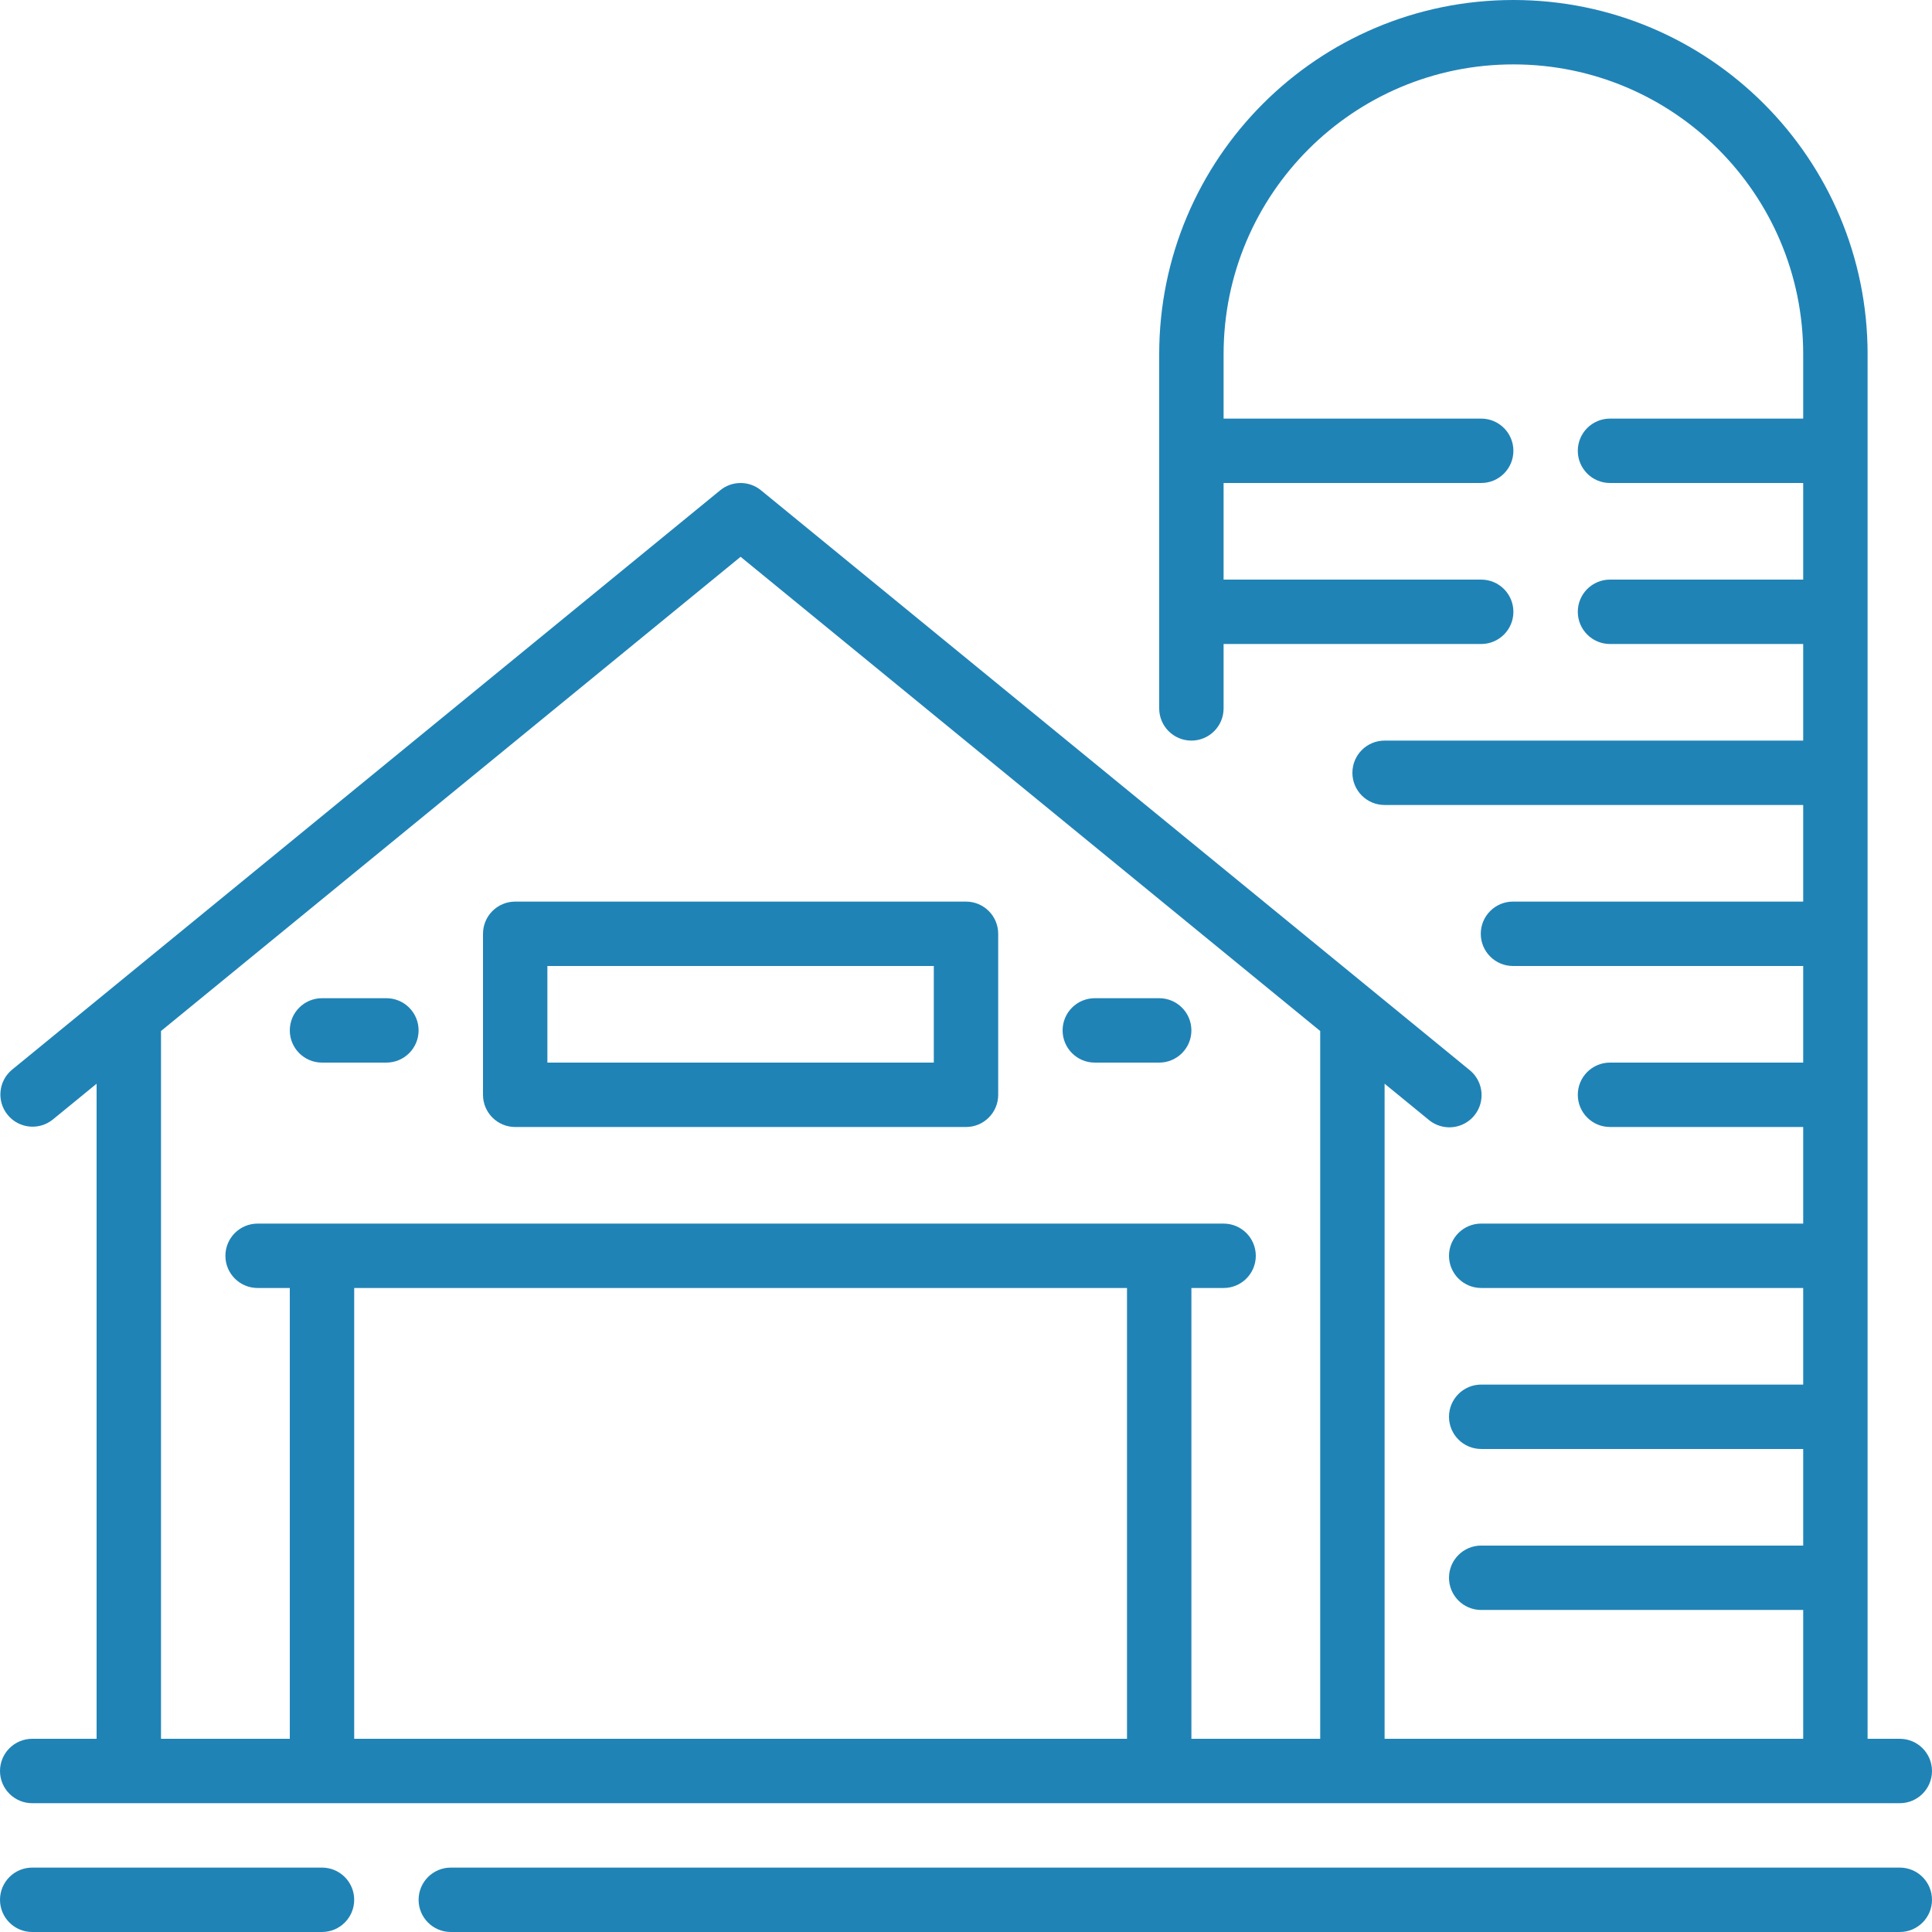<?xml version="1.0" encoding="iso-8859-1"?>
<!-- Generator: Adobe Illustrator 19.0.0, SVG Export Plug-In . SVG Version: 6.00 Build 0)  -->
<svg version="1.1" id="Capa_1" fill="#2083B6" xmlns="http://www.w3.org/2000/svg" xmlns:xlink="http://www.w3.org/1999/xlink" x="0px" y="0px"
	 viewBox="0 0 512 512" style="enable-background:new 0 0 512 512;" xml:space="preserve">
<g>
	<g>
		<g>
			<path d="M8.533,460.8C3.82,460.8,0,464.621,0,469.333s3.82,8.533,8.533,8.533h494.933c4.713,0,8.533-3.82,8.533-8.533
				s-3.82-8.533-8.533-8.533h-8.533V93.867C494.933,42.026,452.908,0,401.067,0C349.226,0,307.2,42.026,307.2,93.867v93.867
				c0,4.713,3.82,8.533,8.533,8.533s8.533-3.82,8.533-8.533v-17.067h68.267c4.713,0,8.533-3.82,8.533-8.533
				s-3.821-8.533-8.533-8.533h-68.267V128h68.267c4.713,0,8.533-3.82,8.533-8.533s-3.821-8.533-8.533-8.533h-68.267V93.867
				c0-42.415,34.385-76.8,76.8-76.8s76.8,34.385,76.8,76.8v17.067h-51.2c-4.713,0-8.533,3.82-8.533,8.533s3.82,8.533,8.533,8.533
				h51.2v25.6h-51.2c-4.713,0-8.533,3.82-8.533,8.533s3.82,8.533,8.533,8.533h51.2v25.6H366.933c-4.713,0-8.533,3.82-8.533,8.533
				s3.82,8.533,8.533,8.533h110.933v25.6h-76.911c-4.713,0-8.533,3.82-8.533,8.533s3.82,8.533,8.533,8.533h76.911v25.6h-51.2
				c-4.713,0-8.533,3.82-8.533,8.533s3.82,8.533,8.533,8.533h51.2v25.6h-85.333c-4.713,0-8.533,3.821-8.533,8.533
				c0,4.713,3.821,8.533,8.533,8.533h85.333v25.6h-85.333c-4.713,0-8.533,3.82-8.533,8.533s3.821,8.533,8.533,8.533h85.333v25.6
				h-85.333c-4.713,0-8.533,3.82-8.533,8.533s3.821,8.533,8.533,8.533h85.333V460.8H366.933V287.198l11.665,9.54
				c2.354,1.986,5.595,2.55,8.482,1.475c2.886-1.075,4.969-3.622,5.45-6.664c0.481-3.042-0.715-6.107-3.128-8.02l-187.733-153.6
				c-3.143-2.57-7.661-2.57-10.803,0L3.132,283.529c-3.563,3.006-4.054,8.316-1.103,11.924c2.951,3.609,8.252,4.181,11.906,1.285
				l11.665-9.54V460.8H8.533z M298.667,460.8h-204.8V341.333h204.8V460.8z M42.667,273.229l153.6-125.67l153.6,125.67V460.8h-34.133
				V341.333h8.533c4.713,0,8.533-3.821,8.533-8.533c0-4.713-3.82-8.533-8.533-8.533h-256c-4.713,0-8.533,3.821-8.533,8.533
				c0,4.713,3.82,8.533,8.533,8.533H76.8V460.8H42.667V273.229z"/>
			<path d="M85.333,494.933h-76.8c-4.713,0-8.533,3.82-8.533,8.533S3.82,512,8.533,512h76.8c4.713,0,8.533-3.82,8.533-8.533
				S90.046,494.933,85.333,494.933z"/>
			<path d="M503.467,494.933h-384c-4.713,0-8.533,3.82-8.533,8.533s3.82,8.533,8.533,8.533h384c4.713,0,8.533-3.82,8.533-8.533
				S508.18,494.933,503.467,494.933z"/>
			<path d="M136.533,298.667H256c4.713,0,8.533-3.82,8.533-8.533v-42.667c0-4.713-3.82-8.533-8.533-8.533H136.533
				c-4.713,0-8.533,3.82-8.533,8.533v42.667C128,294.846,131.82,298.667,136.533,298.667z M145.067,256h102.4v25.6h-102.4V256z"/>
			<path d="M85.333,281.6H102.4c4.713,0,8.533-3.821,8.533-8.533c0-4.713-3.82-8.533-8.533-8.533H85.333
				c-4.713,0-8.533,3.821-8.533,8.533C76.8,277.779,80.62,281.6,85.333,281.6z"/>
			<path d="M290.133,281.6H307.2c4.713,0,8.533-3.821,8.533-8.533c0-4.713-3.82-8.533-8.533-8.533h-17.067
				c-4.713,0-8.533,3.821-8.533,8.533C281.6,277.779,285.421,281.6,290.133,281.6z"/>
		</g>
	</g>
</g>
<g>
</g>
<g>
</g>
<g>
</g>
<g>
</g>
<g>
</g>
<g>
</g>
<g>
</g>
<g>
</g>
<g>
</g>
<g>
</g>
<g>
</g>
<g>
</g>
<g>
</g>
<g>
</g>
<g>
</g>
</svg>

